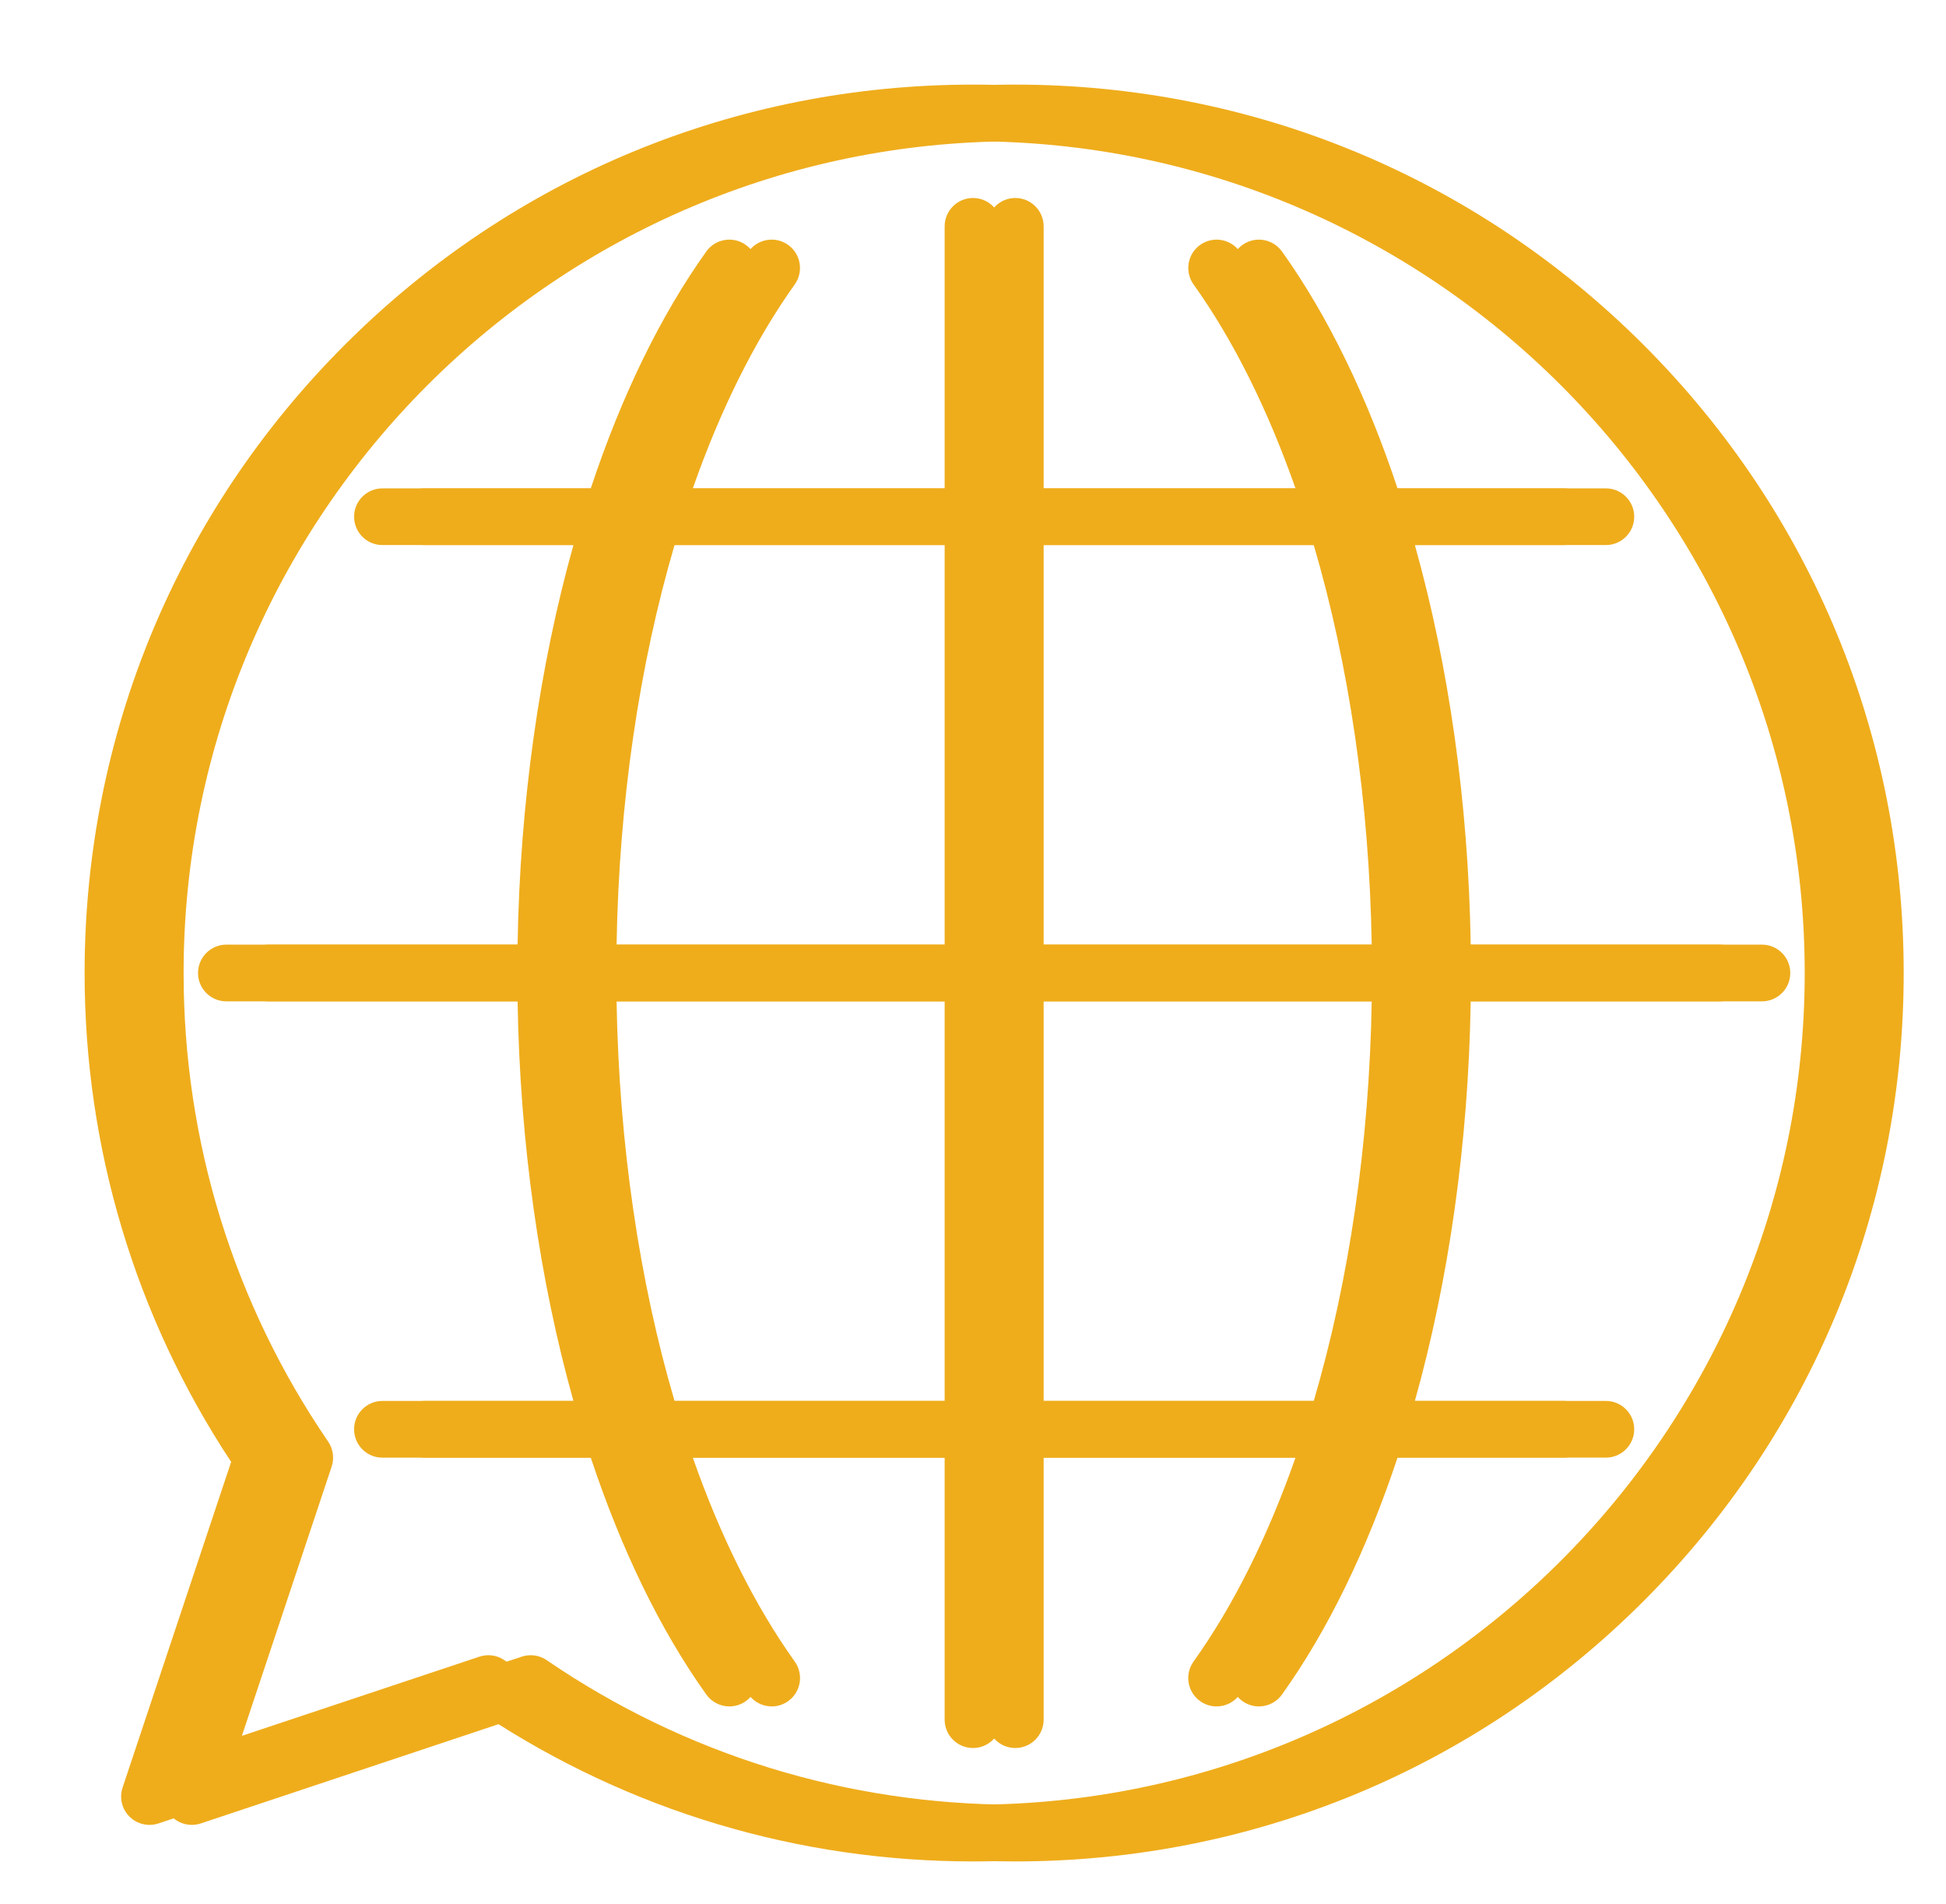 <svg xmlns="http://www.w3.org/2000/svg" xmlns:xlink="http://www.w3.org/1999/xlink" preserveAspectRatio="xMidYMid" width="46" height="45" viewBox="0 0 46 45">
  <defs>
    <style>
      .cls-1 {
        fill: #efad1c;
        fill-rule: evenodd;
      }
    </style>
  </defs>
  <g>
    <path d="M37.849,37.849 C33.883,41.815 28.609,44.000 23.000,44.000 C18.865,44.000 14.877,42.803 11.444,40.536 L3.746,43.102 C3.505,43.182 3.239,43.119 3.060,42.940 C2.880,42.760 2.817,42.495 2.898,42.254 L5.464,34.556 C3.197,31.123 2.000,27.135 2.000,23.000 C2.000,17.390 4.184,12.117 8.151,8.150 C12.117,4.184 17.391,2.000 23.000,2.000 C28.609,2.000 33.883,4.184 37.849,8.150 C41.816,12.117 44.000,17.390 44.000,23.000 C44.000,28.609 41.816,33.882 37.849,37.849 ZM23.000,3.340 C12.160,3.340 3.340,12.159 3.340,23.000 C3.340,26.976 4.522,30.806 6.757,34.077 C6.875,34.250 6.906,34.468 6.840,34.667 L4.593,41.406 L11.333,39.160 C11.402,39.137 11.473,39.126 11.544,39.126 C11.678,39.126 11.810,39.165 11.923,39.243 C15.194,41.478 19.024,42.659 23.000,42.659 C33.840,42.659 42.660,33.840 42.660,23.000 C42.660,12.159 33.840,3.340 23.000,3.340 ZM40.649,23.670 L33.765,23.670 C33.711,27.016 33.249,30.248 32.445,33.115 L36.960,33.115 C37.330,33.115 37.630,33.415 37.630,33.785 C37.630,34.155 37.330,34.455 36.960,34.455 L32.035,34.455 C31.318,36.615 30.398,38.524 29.304,40.055 C29.173,40.238 28.967,40.336 28.758,40.336 C28.623,40.336 28.487,40.295 28.369,40.211 C28.068,39.996 27.998,39.578 28.213,39.276 C29.162,37.947 29.973,36.309 30.623,34.456 L23.670,34.456 L23.670,40.649 C23.670,41.019 23.370,41.319 23.000,41.319 C22.630,41.319 22.330,41.019 22.330,40.649 L22.330,34.456 L15.377,34.456 C16.027,36.309 16.838,37.947 17.787,39.276 C18.002,39.578 17.932,39.996 17.631,40.211 C17.513,40.295 17.377,40.336 17.242,40.336 C17.033,40.336 16.827,40.238 16.696,40.055 C15.602,38.524 14.682,36.615 13.965,34.456 L9.040,34.456 C8.670,34.456 8.370,34.155 8.370,33.785 C8.370,33.415 8.670,33.115 9.040,33.115 L13.555,33.115 C12.751,30.248 12.289,27.016 12.235,23.670 L5.351,23.670 C4.981,23.670 4.681,23.370 4.681,23.000 C4.681,22.630 4.981,22.329 5.351,22.329 L12.235,22.329 C12.289,18.984 12.751,15.751 13.555,12.884 L9.040,12.884 C8.670,12.884 8.370,12.584 8.370,12.214 C8.370,11.844 8.670,11.544 9.040,11.544 L13.965,11.544 C14.681,9.385 15.602,7.476 16.695,5.945 C16.910,5.644 17.329,5.574 17.630,5.789 C17.931,6.004 18.001,6.423 17.786,6.724 C16.837,8.053 16.027,9.691 15.377,11.544 L22.330,11.544 L22.330,5.351 C22.330,4.980 22.630,4.680 23.000,4.680 C23.370,4.680 23.670,4.980 23.670,5.351 L23.670,11.544 L30.623,11.544 C29.973,9.691 29.163,8.053 28.214,6.724 C27.999,6.423 28.068,6.004 28.370,5.789 C28.671,5.574 29.089,5.644 29.304,5.945 C30.398,7.476 31.318,9.385 32.035,11.544 L36.960,11.544 C37.330,11.544 37.630,11.844 37.630,12.214 C37.630,12.584 37.330,12.884 36.960,12.884 L32.445,12.884 C33.249,15.751 33.711,18.984 33.765,22.329 L40.649,22.329 C41.019,22.329 41.319,22.629 41.319,22.999 C41.319,23.370 41.019,23.670 40.649,23.670 ZM22.330,12.884 L14.945,12.884 C14.113,15.716 13.632,18.957 13.575,22.329 L22.330,22.329 L22.330,12.884 ZM22.330,23.670 L13.575,23.670 C13.632,27.042 14.113,30.284 14.945,33.115 L22.330,33.115 L22.330,23.670 ZM31.055,12.884 L23.670,12.884 L23.670,22.329 L32.425,22.329 C32.368,18.958 31.887,15.716 31.055,12.884 ZM23.670,23.670 L23.670,33.115 L31.055,33.115 C31.887,30.284 32.368,27.042 32.425,23.670 L23.670,23.670 Z" class="cls-1"/>
    <path d="M38.849,37.849 C34.883,41.815 29.609,44.000 24.000,44.000 C19.865,44.000 15.877,42.803 12.444,40.536 L4.746,43.102 C4.505,43.182 4.239,43.119 4.060,42.940 C3.880,42.760 3.817,42.495 3.898,42.254 L6.464,34.556 C4.197,31.123 3.000,27.135 3.000,23.000 C3.000,17.390 5.184,12.117 9.151,8.150 C13.117,4.184 18.391,2.000 24.000,2.000 C29.609,2.000 34.883,4.184 38.849,8.150 C42.816,12.117 45.000,17.390 45.000,23.000 C45.000,28.609 42.816,33.882 38.849,37.849 ZM24.000,3.340 C13.160,3.340 4.340,12.159 4.340,23.000 C4.340,26.976 5.522,30.806 7.757,34.077 C7.875,34.250 7.906,34.468 7.840,34.667 L5.593,41.406 L12.332,39.160 C12.402,39.137 12.473,39.126 12.544,39.126 C12.678,39.126 12.810,39.165 12.923,39.243 C16.194,41.478 20.024,42.659 24.000,42.659 C34.840,42.659 43.660,33.840 43.660,23.000 C43.660,12.159 34.840,3.340 24.000,3.340 ZM41.649,23.670 L34.765,23.670 C34.711,27.016 34.249,30.248 33.445,33.115 L37.960,33.115 C38.330,33.115 38.630,33.415 38.630,33.785 C38.630,34.155 38.330,34.455 37.960,34.455 L33.035,34.455 C32.318,36.615 31.398,38.524 30.304,40.055 C30.173,40.238 29.967,40.336 29.758,40.336 C29.623,40.336 29.487,40.295 29.369,40.211 C29.068,39.996 28.998,39.578 29.213,39.276 C30.162,37.947 30.973,36.309 31.623,34.456 L24.670,34.456 L24.670,40.649 C24.670,41.019 24.370,41.319 24.000,41.319 C23.630,41.319 23.330,41.019 23.330,40.649 L23.330,34.456 L16.377,34.456 C17.027,36.309 17.838,37.947 18.787,39.276 C19.002,39.578 18.932,39.996 18.631,40.211 C18.513,40.295 18.377,40.336 18.242,40.336 C18.033,40.336 17.827,40.238 17.696,40.055 C16.602,38.524 15.682,36.615 14.965,34.456 L10.040,34.456 C9.670,34.456 9.370,34.155 9.370,33.785 C9.370,33.415 9.670,33.115 10.040,33.115 L14.555,33.115 C13.751,30.248 13.289,27.016 13.235,23.670 L6.351,23.670 C5.981,23.670 5.681,23.370 5.681,23.000 C5.681,22.630 5.981,22.329 6.351,22.329 L13.235,22.329 C13.289,18.984 13.751,15.751 14.554,12.884 L10.040,12.884 C9.670,12.884 9.370,12.584 9.370,12.214 C9.370,11.844 9.670,11.544 10.040,11.544 L14.965,11.544 C15.682,9.385 16.602,7.476 17.695,5.945 C17.910,5.644 18.329,5.574 18.630,5.789 C18.931,6.004 19.001,6.423 18.786,6.724 C17.837,8.053 17.027,9.691 16.377,11.544 L23.330,11.544 L23.330,5.351 C23.330,4.980 23.630,4.680 24.000,4.680 C24.370,4.680 24.670,4.980 24.670,5.351 L24.670,11.544 L31.623,11.544 C30.973,9.691 30.162,8.053 29.214,6.724 C28.999,6.423 29.068,6.004 29.370,5.789 C29.671,5.574 30.089,5.644 30.304,5.945 C31.398,7.476 32.318,9.385 33.035,11.544 L37.960,11.544 C38.330,11.544 38.630,11.844 38.630,12.214 C38.630,12.584 38.330,12.884 37.960,12.884 L33.445,12.884 C34.249,15.751 34.711,18.984 34.765,22.329 L41.649,22.329 C42.019,22.329 42.319,22.629 42.319,22.999 C42.319,23.370 42.019,23.670 41.649,23.670 ZM23.330,12.884 L15.945,12.884 C15.113,15.716 14.632,18.957 14.575,22.329 L23.330,22.329 L23.330,12.884 ZM23.330,23.670 L14.575,23.670 C14.632,27.042 15.113,30.284 15.945,33.115 L23.330,33.115 L23.330,23.670 ZM32.055,12.884 L24.670,12.884 L24.670,22.329 L33.425,22.329 C33.368,18.958 32.887,15.716 32.055,12.884 ZM24.670,23.670 L24.670,33.115 L32.055,33.115 C32.887,30.284 33.368,27.042 33.425,23.670 L24.670,23.670 Z" class="cls-1"/>
  </g>
</svg>
